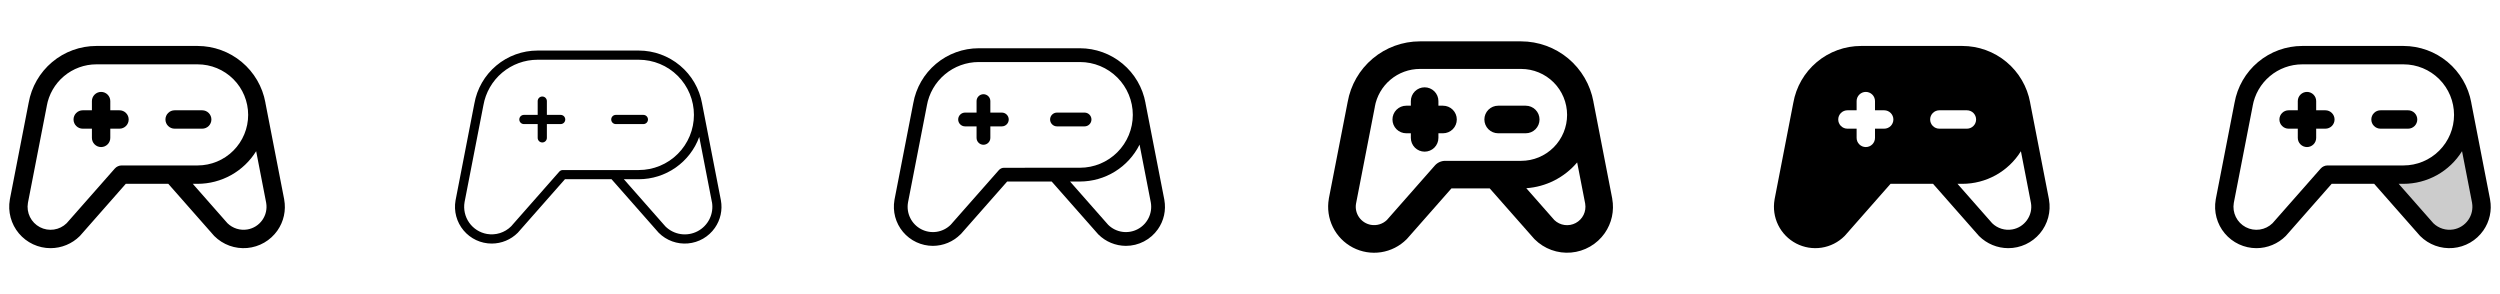 <svg width="272" height="32" viewBox="0 0 272 32" fill="none" xmlns="http://www.w3.org/2000/svg">
<g clip-path="url(#clip0_17_15332)">
<path d="M22 14H19C18.735 14 18.48 13.895 18.293 13.707C18.105 13.52 18 13.265 18 13C18 12.735 18.105 12.48 18.293 12.293C18.48 12.105 18.735 12 19 12H22C22.265 12 22.52 12.105 22.707 12.293C22.895 12.48 23 12.735 23 13C23 13.265 22.895 13.52 22.707 13.707C22.52 13.895 22.265 14 22 14ZM13 12H12V11C12 10.735 11.895 10.48 11.707 10.293C11.52 10.105 11.265 10 11 10C10.735 10 10.48 10.105 10.293 10.293C10.105 10.48 10 10.735 10 11V12H9C8.735 12 8.48 12.105 8.293 12.293C8.105 12.48 8 12.735 8 13C8 13.265 8.105 13.52 8.293 13.707C8.48 13.895 8.735 14 9 14H10V15C10 15.265 10.105 15.52 10.293 15.707C10.48 15.895 10.735 16 11 16C11.265 16 11.52 15.895 11.707 15.707C11.895 15.52 12 15.265 12 15V14H13C13.265 14 13.52 13.895 13.707 13.707C13.895 13.52 14 13.265 14 13C14 12.735 13.895 12.48 13.707 12.293C13.52 12.105 13.265 12 13 12ZM30.185 25.081C29.808 25.619 29.318 26.069 28.749 26.397C28.18 26.726 27.546 26.925 26.892 26.983C26.237 27.04 25.578 26.953 24.96 26.729C24.343 26.504 23.782 26.147 23.317 25.683C23.302 25.668 23.288 25.652 23.274 25.636L18.31 20H13.685L8.726 25.636L8.683 25.683C7.838 26.525 6.693 26.999 5.5 27C4.843 27 4.194 26.856 3.599 26.578C3.004 26.3 2.476 25.895 2.054 25.392C1.632 24.889 1.325 24.299 1.155 23.664C0.985 23.03 0.956 22.366 1.07 21.719C1.069 21.713 1.069 21.707 1.07 21.701L3.116 11.19C3.421 9.456 4.327 7.885 5.674 6.753C7.022 5.621 8.726 5 10.486 5H21.5C23.255 5.003 24.953 5.62 26.301 6.745C27.648 7.869 28.559 9.43 28.875 11.156C28.875 11.164 28.875 11.171 28.875 11.179L30.921 21.7C30.922 21.706 30.922 21.712 30.921 21.718C31.027 22.299 31.017 22.896 30.89 23.473C30.764 24.051 30.524 24.597 30.185 25.081ZM21.5 18C22.959 18 24.358 17.421 25.389 16.389C26.421 15.358 27 13.959 27 12.5C27 11.041 26.421 9.642 25.389 8.611C24.358 7.579 22.959 7 21.5 7H10.486C9.195 7.001 7.945 7.458 6.958 8.289C5.97 9.121 5.307 10.274 5.085 11.546V11.562L3.038 22.074C2.947 22.595 3.024 23.131 3.258 23.606C3.491 24.08 3.869 24.468 4.338 24.715C4.806 24.961 5.34 25.052 5.863 24.975C6.387 24.898 6.872 24.658 7.25 24.288L12.49 18.339C12.584 18.232 12.699 18.147 12.829 18.089C12.958 18.03 13.098 18 13.24 18H21.5ZM28.962 22.074L27.87 16.449C27.198 17.534 26.26 18.429 25.146 19.051C24.031 19.672 22.776 19.999 21.5 20H20.975L24.75 24.289C25.035 24.566 25.381 24.771 25.76 24.888C26.14 25.005 26.541 25.031 26.933 24.962C27.584 24.848 28.164 24.479 28.544 23.937C28.924 23.396 29.074 22.726 28.961 22.074H28.962Z" fill="currentColor"/>
<path d="M70 13.5H67C66.867 13.5 66.74 13.447 66.647 13.354C66.553 13.26 66.5 13.133 66.5 13C66.5 12.867 66.553 12.74 66.647 12.646C66.74 12.553 66.867 12.5 67 12.5H70C70.133 12.5 70.26 12.553 70.354 12.646C70.447 12.74 70.5 12.867 70.5 13C70.5 13.133 70.447 13.26 70.354 13.354C70.26 13.447 70.133 13.5 70 13.5ZM61 12.5H59.5V11C59.5 10.867 59.447 10.74 59.354 10.646C59.26 10.553 59.133 10.5 59 10.5C58.867 10.5 58.74 10.553 58.647 10.646C58.553 10.74 58.5 10.867 58.5 11V12.5H57C56.867 12.5 56.74 12.553 56.647 12.646C56.553 12.74 56.5 12.867 56.5 13C56.5 13.133 56.553 13.26 56.647 13.354C56.74 13.447 56.867 13.5 57 13.5H58.5V15C58.5 15.133 58.553 15.26 58.647 15.354C58.74 15.447 58.867 15.5 59 15.5C59.133 15.5 59.26 15.447 59.354 15.354C59.447 15.26 59.5 15.133 59.5 15V13.5H61C61.133 13.5 61.26 13.447 61.354 13.354C61.447 13.26 61.5 13.133 61.5 13C61.5 12.867 61.447 12.74 61.354 12.646C61.26 12.553 61.133 12.5 61 12.5ZM77.776 24.795C77.441 25.273 77.005 25.673 76.5 25.965C75.994 26.257 75.43 26.434 74.848 26.485C74.266 26.536 73.68 26.459 73.132 26.259C72.583 26.059 72.084 25.742 71.671 25.329L71.65 25.306L66.536 19.5H61.465L56.351 25.305L56.329 25.329C55.578 26.078 54.561 26.499 53.5 26.5C52.916 26.5 52.339 26.372 51.81 26.125C51.281 25.878 50.812 25.518 50.437 25.07C50.062 24.623 49.789 24.099 49.638 23.535C49.487 22.971 49.461 22.38 49.563 21.805L51.609 11.276C51.893 9.658 52.738 8.192 53.996 7.136C55.254 6.08 56.844 5.5 58.486 5.5H69.5C71.141 5.502 72.729 6.08 73.988 7.133C75.246 8.186 76.096 9.648 76.388 11.262C76.388 11.267 76.388 11.271 76.388 11.275L78.434 21.795C78.528 22.314 78.519 22.846 78.406 23.361C78.293 23.876 78.079 24.363 77.776 24.795ZM69.5 18.5C70.288 18.5 71.068 18.345 71.796 18.043C72.524 17.742 73.186 17.3 73.743 16.743C74.3 16.186 74.742 15.524 75.043 14.796C75.345 14.068 75.5 13.288 75.5 12.5C75.5 11.712 75.345 10.932 75.043 10.204C74.742 9.476 74.3 8.815 73.743 8.257C73.186 7.7 72.524 7.258 71.796 6.957C71.068 6.655 70.288 6.5 69.5 6.5H58.487C57.079 6.501 55.715 6.998 54.637 7.905C53.559 8.812 52.835 10.071 52.593 11.459L50.545 21.988C50.41 22.77 50.59 23.574 51.046 24.224C51.503 24.874 52.198 25.316 52.98 25.454C53.452 25.536 53.936 25.504 54.392 25.361C54.849 25.218 55.265 24.968 55.605 24.631L60.855 18.67C60.902 18.617 60.96 18.574 61.024 18.545C61.089 18.515 61.159 18.5 61.23 18.5H69.5ZM77.454 21.979L76.079 14.896C75.586 16.245 74.69 17.41 73.514 18.233C72.337 19.056 70.936 19.499 69.5 19.5H67.875L72.395 24.633C72.848 25.081 73.431 25.373 74.061 25.468C74.691 25.562 75.334 25.454 75.898 25.158C76.462 24.863 76.918 24.395 77.198 23.823C77.479 23.252 77.571 22.606 77.46 21.979H77.454Z" fill="currentColor"/>
<path d="M118 13.75H115C114.801 13.75 114.61 13.671 114.47 13.53C114.329 13.39 114.25 13.199 114.25 13C114.25 12.801 114.329 12.61 114.47 12.47C114.61 12.329 114.801 12.25 115 12.25H118C118.199 12.25 118.39 12.329 118.53 12.47C118.671 12.61 118.75 12.801 118.75 13C118.75 13.199 118.671 13.39 118.53 13.53C118.39 13.671 118.199 13.75 118 13.75ZM109 12.25H107.75V11C107.75 10.801 107.671 10.61 107.53 10.47C107.39 10.329 107.199 10.25 107 10.25C106.801 10.25 106.61 10.329 106.47 10.47C106.329 10.61 106.25 10.801 106.25 11V12.25H105C104.801 12.25 104.61 12.329 104.47 12.47C104.329 12.61 104.25 12.801 104.25 13C104.25 13.199 104.329 13.39 104.47 13.53C104.61 13.671 104.801 13.75 105 13.75H106.25V15C106.25 15.199 106.329 15.39 106.47 15.53C106.61 15.671 106.801 15.75 107 15.75C107.199 15.75 107.39 15.671 107.53 15.53C107.671 15.39 107.75 15.199 107.75 15V13.75H109C109.199 13.75 109.39 13.671 109.53 13.53C109.671 13.39 109.75 13.199 109.75 13C109.75 12.801 109.671 12.61 109.53 12.47C109.39 12.329 109.199 12.25 109 12.25ZM125.98 24.938C125.588 25.497 125.067 25.954 124.462 26.269C123.856 26.585 123.183 26.75 122.5 26.75C121.375 26.747 120.297 26.3 119.5 25.506L119.468 25.471L114.423 19.75H109.578L104.539 25.47L104.5 25.5C103.705 26.298 102.626 26.747 101.5 26.75C100.88 26.75 100.267 26.613 99.705 26.351C99.142 26.088 98.645 25.706 98.246 25.23C97.847 24.755 97.558 24.198 97.397 23.599C97.237 22.999 97.21 22.372 97.317 21.761C97.317 21.761 97.317 21.754 97.317 21.749L99.362 11.235C99.657 9.559 100.532 8.04 101.835 6.946C103.138 5.851 104.785 5.251 106.486 5.25H117.5C119.197 5.252 120.84 5.849 122.143 6.937C123.446 8.024 124.326 9.534 124.631 11.204C124.631 11.213 124.631 11.219 124.631 11.227L126.683 21.75C126.683 21.75 126.683 21.759 126.683 21.764C126.781 22.313 126.77 22.876 126.649 23.421C126.529 23.966 126.301 24.481 125.98 24.938ZM117.5 18.25C119.025 18.25 120.488 17.644 121.566 16.566C122.644 15.488 123.25 14.025 123.25 12.5C123.25 10.975 122.644 9.512 121.566 8.434C120.488 7.356 119.025 6.75 117.5 6.75H106.486C105.137 6.751 103.83 7.228 102.798 8.097C101.765 8.965 101.071 10.171 100.839 11.5C100.838 11.504 100.838 11.508 100.839 11.512L98.791 22.029C98.691 22.603 98.776 23.194 99.034 23.716C99.291 24.239 99.708 24.666 100.224 24.936C100.74 25.207 101.328 25.306 101.905 25.221C102.481 25.135 103.015 24.869 103.43 24.46L108.68 18.504C108.751 18.425 108.837 18.361 108.934 18.318C109.031 18.275 109.136 18.253 109.243 18.254L117.5 18.25ZM125.209 22.029L123.985 15.735C123.383 16.94 122.458 17.954 121.312 18.663C120.167 19.372 118.847 19.748 117.5 19.75H116.421L120.57 24.46C120.985 24.869 121.519 25.135 122.095 25.221C122.672 25.306 123.26 25.207 123.776 24.936C124.292 24.666 124.709 24.239 124.966 23.716C125.224 23.194 125.309 22.603 125.209 22.029Z" fill="currentColor"/>
<path d="M166 14.5H163C162.602 14.5 162.221 14.342 161.939 14.061C161.658 13.779 161.5 13.398 161.5 13C161.5 12.602 161.658 12.221 161.939 11.939C162.221 11.658 162.602 11.5 163 11.5H166C166.398 11.5 166.779 11.658 167.061 11.939C167.342 12.221 167.5 12.602 167.5 13C167.5 13.398 167.342 13.779 167.061 14.061C166.779 14.342 166.398 14.5 166 14.5ZM157 11.5H156.5V11C156.5 10.602 156.342 10.221 156.061 9.939C155.779 9.658 155.398 9.5 155 9.5C154.602 9.5 154.221 9.658 153.939 9.939C153.658 10.221 153.5 10.602 153.5 11V11.5H153C152.602 11.5 152.221 11.658 151.939 11.939C151.658 12.221 151.5 12.602 151.5 13C151.5 13.398 151.658 13.779 151.939 14.061C152.221 14.342 152.602 14.5 153 14.5H153.5V15C153.5 15.398 153.658 15.779 153.939 16.061C154.221 16.342 154.602 16.5 155 16.5C155.398 16.5 155.779 16.342 156.061 16.061C156.342 15.779 156.5 15.398 156.5 15V14.5H157C157.398 14.5 157.779 14.342 158.061 14.061C158.342 13.779 158.5 13.398 158.5 13C158.5 12.602 158.342 12.221 158.061 11.939C157.779 11.658 157.398 11.5 157 11.5ZM174.595 25.367C174.176 25.965 173.632 26.463 173 26.827C172.369 27.192 171.665 27.414 170.938 27.477C170.212 27.541 169.48 27.445 168.795 27.196C168.109 26.947 167.486 26.551 166.97 26.036C166.947 26.014 166.925 25.991 166.904 25.966L162.084 20.5H157.916L153.101 25.966C153.08 25.99 153.057 26.014 153.035 26.036C152.283 26.787 151.311 27.279 150.26 27.441C149.21 27.602 148.135 27.424 147.192 26.933C146.249 26.442 145.487 25.663 145.017 24.71C144.547 23.756 144.393 22.678 144.577 21.631C144.577 21.623 144.577 21.615 144.577 21.606L146.625 11.099C146.951 9.251 147.917 7.576 149.355 6.369C150.792 5.163 152.608 4.501 154.485 4.5H165.5C167.371 4.503 169.182 5.16 170.619 6.358C172.055 7.557 173.028 9.22 173.366 11.06C173.367 11.068 173.367 11.076 173.366 11.084L175.411 21.605C175.412 21.613 175.412 21.622 175.411 21.63C175.529 22.276 175.517 22.939 175.377 23.581C175.237 24.222 174.971 24.829 174.595 25.367ZM165.5 17.5C166.826 17.5 168.098 16.973 169.036 16.035C169.973 15.098 170.5 13.826 170.5 12.5C170.5 11.174 169.973 9.902 169.036 8.964C168.098 8.027 166.826 7.5 165.5 7.5H154.486C153.313 7.501 152.177 7.916 151.279 8.672C150.381 9.428 149.779 10.476 149.577 11.633C149.577 11.641 149.577 11.65 149.577 11.659L147.535 22.159C147.446 22.68 147.568 23.215 147.872 23.646C148.177 24.078 148.64 24.372 149.16 24.464C149.47 24.518 149.788 24.498 150.089 24.407C150.39 24.316 150.665 24.155 150.892 23.938L156.112 18.009C156.253 17.849 156.426 17.721 156.62 17.633C156.814 17.546 157.025 17.5 157.237 17.5H165.5ZM172.47 22.164L171.595 17.67C170.907 18.484 170.063 19.151 169.112 19.634C168.162 20.116 167.124 20.403 166.061 20.477L169.112 23.942C169.416 24.234 169.804 24.422 170.221 24.48C170.637 24.538 171.062 24.463 171.434 24.266C171.805 24.069 172.106 23.76 172.291 23.383C172.477 23.005 172.539 22.579 172.469 22.164H172.47Z" fill="currentColor"/>
<path d="M222.93 21.719C222.931 21.713 222.931 21.707 222.93 21.701L220.881 11.18C220.881 11.172 220.881 11.165 220.881 11.158C220.565 9.43 219.653 7.868 218.305 6.743C216.956 5.618 215.256 5.001 213.5 5H202.486C200.725 4.999 199.02 5.62 197.671 6.752C196.322 7.884 195.416 9.455 195.111 11.19L193.072 21.701C193.072 21.707 193.072 21.713 193.072 21.719C192.907 22.661 193.045 23.632 193.468 24.49C193.892 25.348 194.577 26.049 195.426 26.491C196.275 26.933 197.242 27.092 198.188 26.947C199.133 26.802 200.008 26.359 200.685 25.683L200.729 25.636L205.69 20H210.315L215.279 25.636C215.292 25.652 215.307 25.668 215.322 25.683C216.166 26.524 217.308 26.998 218.5 27C219.157 27 219.806 26.855 220.401 26.578C220.996 26.3 221.523 25.895 221.945 25.392C222.367 24.888 222.674 24.299 222.844 23.664C223.014 23.03 223.043 22.366 222.929 21.719H222.93ZM205 14H204V15C204 15.265 203.895 15.52 203.707 15.707C203.52 15.895 203.265 16 203 16C202.735 16 202.48 15.895 202.293 15.707C202.105 15.52 202 15.265 202 15V14H201C200.735 14 200.48 13.895 200.293 13.707C200.105 13.52 200 13.265 200 13C200 12.735 200.105 12.48 200.293 12.293C200.48 12.105 200.735 12 201 12H202V11C202 10.735 202.105 10.48 202.293 10.293C202.48 10.105 202.735 10 203 10C203.265 10 203.52 10.105 203.707 10.293C203.895 10.48 204 10.735 204 11V12H205C205.265 12 205.52 12.105 205.707 12.293C205.895 12.48 206 12.735 206 13C206 13.265 205.895 13.52 205.707 13.707C205.52 13.895 205.265 14 205 14ZM210 13C210 12.735 210.105 12.48 210.293 12.293C210.48 12.105 210.735 12 211 12H214C214.265 12 214.52 12.105 214.707 12.293C214.895 12.48 215 12.735 215 13C215 13.265 214.895 13.52 214.707 13.707C214.52 13.895 214.265 14 214 14H211C210.735 14 210.48 13.895 210.293 13.707C210.105 13.52 210 13.265 210 13ZM220.546 23.934C220.359 24.203 220.12 24.433 219.843 24.61C219.566 24.786 219.257 24.906 218.934 24.962C218.542 25.031 218.14 25.006 217.761 24.888C217.381 24.771 217.035 24.566 216.75 24.289L212.975 20H213.5C214.777 20 216.032 19.674 217.148 19.054C218.263 18.433 219.202 17.538 219.875 16.453L220.967 22.078C221.023 22.399 221.015 22.729 220.942 23.048C220.87 23.366 220.735 23.667 220.546 23.934Z" fill="currentColor"/>
<path opacity="0.2" d="M267.107 25.946C266.553 26.044 265.984 26.007 265.447 25.838C264.911 25.669 264.423 25.373 264.025 24.975L258.761 19H261.5C262.449 19.001 263.387 18.794 264.247 18.393C265.108 17.993 265.87 17.409 266.48 16.681C267.09 15.955 267.533 15.103 267.779 14.186C268.024 13.269 268.066 12.309 267.9 11.375L269.945 21.896C270.105 22.809 269.896 23.749 269.364 24.508C268.832 25.267 268.02 25.785 267.107 25.946Z" fill="currentColor"/>
<path d="M262 14H259C258.735 14 258.48 13.895 258.293 13.707C258.105 13.52 258 13.265 258 13C258 12.735 258.105 12.48 258.293 12.293C258.48 12.105 258.735 12 259 12H262C262.265 12 262.52 12.105 262.707 12.293C262.895 12.48 263 12.735 263 13C263 13.265 262.895 13.52 262.707 13.707C262.52 13.895 262.265 14 262 14ZM253 12H252V11C252 10.735 251.895 10.48 251.707 10.293C251.52 10.105 251.265 10 251 10C250.735 10 250.48 10.105 250.293 10.293C250.105 10.48 250 10.735 250 11V12H249C248.735 12 248.48 12.105 248.293 12.293C248.105 12.48 248 12.735 248 13C248 13.265 248.105 13.52 248.293 13.707C248.48 13.895 248.735 14 249 14H250V15C250 15.265 250.105 15.52 250.293 15.707C250.48 15.895 250.735 16 251 16C251.265 16 251.52 15.895 251.707 15.707C251.895 15.52 252 15.265 252 15V14H253C253.265 14 253.52 13.895 253.707 13.707C253.895 13.52 254 13.265 254 13C254 12.735 253.895 12.48 253.707 12.293C253.52 12.105 253.265 12 253 12ZM270.185 25.081C269.808 25.619 269.318 26.069 268.749 26.397C268.18 26.726 267.546 26.925 266.891 26.983C266.237 27.04 265.578 26.953 264.96 26.729C264.343 26.504 263.782 26.147 263.318 25.683C263.303 25.668 263.288 25.652 263.274 25.636L258.31 20H253.685L248.726 25.636L248.683 25.683C247.838 26.525 246.693 26.999 245.5 27C244.843 27 244.194 26.856 243.599 26.578C243.004 26.3 242.476 25.895 242.054 25.392C241.632 24.889 241.325 24.299 241.155 23.664C240.985 23.03 240.956 22.366 241.07 21.719C241.069 21.713 241.069 21.707 241.07 21.701L243.116 11.19C243.421 9.456 244.327 7.885 245.674 6.753C247.022 5.621 248.726 5 250.486 5H261.5C263.255 5.003 264.953 5.62 266.301 6.745C267.648 7.869 268.559 9.43 268.875 11.156C268.875 11.164 268.875 11.171 268.875 11.179L270.921 21.7C270.922 21.706 270.922 21.712 270.921 21.718C271.027 22.299 271.017 22.896 270.89 23.473C270.764 24.051 270.524 24.597 270.185 25.081ZM261.5 18C262.959 18 264.358 17.421 265.389 16.389C266.421 15.358 267 13.959 267 12.5C267 11.041 266.421 9.642 265.389 8.611C264.358 7.579 262.959 7 261.5 7H250.486C249.195 7.001 247.945 7.458 246.958 8.289C245.97 9.121 245.307 10.274 245.085 11.546V11.562L243.038 22.074C242.947 22.595 243.024 23.131 243.258 23.606C243.491 24.08 243.869 24.468 244.338 24.715C244.806 24.961 245.34 25.052 245.863 24.975C246.387 24.898 246.872 24.658 247.25 24.288L252.49 18.339C252.584 18.232 252.699 18.147 252.829 18.089C252.958 18.03 253.098 18 253.24 18H261.5ZM268.963 22.074L267.87 16.449C267.198 17.534 266.26 18.429 265.146 19.051C264.031 19.672 262.776 19.999 261.5 20H260.975L264.75 24.289C265.035 24.566 265.381 24.771 265.76 24.888C266.14 25.005 266.541 25.031 266.933 24.962C267.584 24.848 268.164 24.479 268.544 23.937C268.924 23.396 269.074 22.726 268.961 22.074H268.963Z" fill="currentColor"/>
</g>
<defs>
<clipPath id="clip0_17_15332">
<rect width="272" height="32" rx="5" fill="white"/>
</clipPath>
</defs>
</svg>
